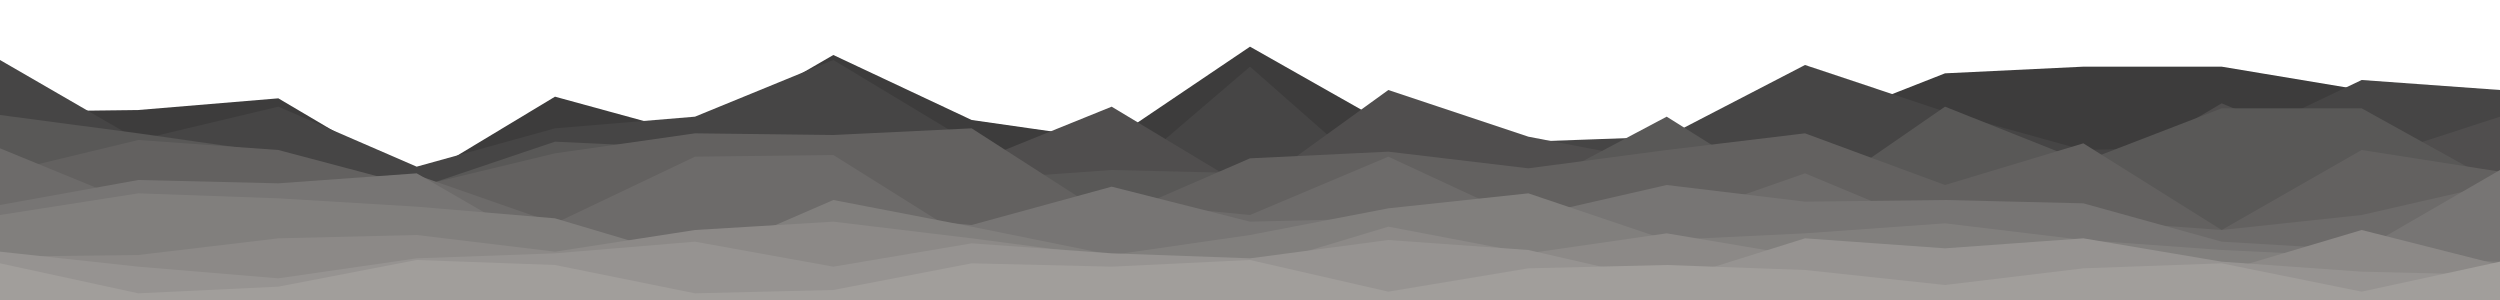 <?xml version="1.0" encoding="UTF-8" standalone="no" ?>
<!DOCTYPE svg PUBLIC "-//W3C//DTD SVG 1.1//EN" "http://www.w3.org/Graphics/SVG/1.1/DTD/svg11.dtd">
<svg xmlns="http://www.w3.org/2000/svg" xmlns:xlink="http://www.w3.org/1999/xlink" version="1.1" width="1500" height="180" viewBox="0 0 1500 180" xml:space="preserve">
<desc>Created with Fabric.js 5.3.0</desc>
<defs>
</defs>
<g transform="matrix(1 0 0 -1 750 90)" id="1_kKWvi-3jw2GKKLIuC7C"  >
<g style=""   >
		<g transform="matrix(1 0 0 1 0 -14)" id="VEzxgJvf4JYtF7WPryhby"  >
<path style="stroke: none; stroke-width: 1; stroke-dasharray: none; stroke-linecap: butt; stroke-dashoffset: 0; stroke-linejoin: miter; stroke-miterlimit: 4; fill: rgb(61,60,60); fill-rule: nonzero; opacity: 1;"  transform=" translate(-750, -76)" d="M 0 113 L 83 114 L 167 121 L 250 72 L 333 122 L 417 99 L 500 147 L 583 108 L 667 96 L 750 152 L 833 105 L 917 86 L 1000 88 L 1083 103 L 1167 136 L 1250 140 L 1333 140 L 1417 126 L 1500 125 L 1500 0 L 1417 0 L 1333 0 L 1250 0 L 1167 0 L 1083 0 L 1000 0 L 917 0 L 833 0 L 750 0 L 667 0 L 583 0 L 500 0 L 417 0 L 333 0 L 250 0 L 167 0 L 83 0 L 0 0 Z" stroke-linecap="round" />
</g>
		<g transform="matrix(1 0 0 1 0 -18)" id="aTaC8k2721XW8R_fmQhud"  >
<path style="stroke: none; stroke-width: 1; stroke-dasharray: none; stroke-linecap: butt; stroke-dashoffset: 0; stroke-linejoin: miter; stroke-miterlimit: 4; fill: rgb(70,69,69); fill-rule: nonzero; opacity: 1;"  transform=" translate(-750, -72)" d="M 0 144 L 83 96 L 167 116 L 250 80 L 333 103 L 417 110 L 500 144 L 583 94 L 667 69 L 750 140 L 833 67 L 917 95 L 1000 98 L 1083 141 L 1167 113 L 1250 90 L 1333 92 L 1417 132 L 1500 126 L 1500 0 L 1417 0 L 1333 0 L 1250 0 L 1167 0 L 1083 0 L 1000 0 L 917 0 L 833 0 L 750 0 L 667 0 L 583 0 L 500 0 L 417 0 L 333 0 L 250 0 L 167 0 L 83 0 L 0 0 Z" stroke-linecap="round" />
</g>
		<g transform="matrix(1 0 0 1 0 -27)" id="b-HXYYGiFHdaaTnf-hx8I"  >
<path style="stroke: none; stroke-width: 1; stroke-dasharray: none; stroke-linecap: butt; stroke-dashoffset: 0; stroke-linejoin: miter; stroke-miterlimit: 4; fill: rgb(80,78,78); fill-rule: nonzero; opacity: 1;"  transform=" translate(-750, -63)" d="M 0 99 L 83 81 L 167 58 L 250 62 L 333 64 L 417 71 L 500 73 L 583 82 L 667 116 L 750 66 L 833 126 L 917 98 L 1000 82 L 1083 70 L 1167 67 L 1250 69 L 1333 118 L 1417 83 L 1500 110 L 1500 0 L 1417 0 L 1333 0 L 1250 0 L 1167 0 L 1083 0 L 1000 0 L 917 0 L 833 0 L 750 0 L 667 0 L 583 0 L 500 0 L 417 0 L 333 0 L 250 0 L 167 0 L 83 0 L 0 0 Z" stroke-linecap="round" />
</g>
		<g transform="matrix(1 0 0 1 0 -32)" id="X-r8n-mNOLxao-HvxHwgq"  >
<path style="stroke: none; stroke-width: 1; stroke-dasharray: none; stroke-linecap: butt; stroke-dashoffset: 0; stroke-linejoin: miter; stroke-miterlimit: 4; fill: rgb(89,88,87); fill-rule: nonzero; opacity: 1;"  transform=" translate(-750, -58)" d="M 0 111 L 83 100 L 167 88 L 250 67 L 333 95 L 417 91 L 500 54 L 583 72 L 667 78 L 750 76 L 833 88 L 917 66 L 1000 110 L 1083 58 L 1167 116 L 1250 83 L 1333 115 L 1417 115 L 1500 69 L 1500 0 L 1417 0 L 1333 0 L 1250 0 L 1167 0 L 1083 0 L 1000 0 L 917 0 L 833 0 L 750 0 L 667 0 L 583 0 L 500 0 L 417 0 L 333 0 L 250 0 L 167 0 L 83 0 L 0 0 Z" stroke-linecap="round" />
</g>
		<g transform="matrix(1 0 0 1 0 -38.5)" id="ZDshglm5XigrQEPHUK3BJ"  >
<path style="stroke: none; stroke-width: 1; stroke-dasharray: none; stroke-linecap: butt; stroke-dashoffset: 0; stroke-linejoin: miter; stroke-miterlimit: 4; fill: rgb(99,97,96); fill-rule: nonzero; opacity: 1;"  transform=" translate(-750, -51.5)" d="M 0 76 L 83 96 L 167 90 L 250 68 L 333 88 L 417 100 L 500 99 L 583 103 L 667 49 L 750 85 L 833 89 L 917 79 L 1000 90 L 1083 100 L 1167 69 L 1250 94 L 1333 42 L 1417 90 L 1500 77 L 1500 0 L 1417 0 L 1333 0 L 1250 0 L 1167 0 L 1083 0 L 1000 0 L 917 0 L 833 0 L 750 0 L 667 0 L 583 0 L 500 0 L 417 0 L 333 0 L 250 0 L 167 0 L 83 0 L 0 0 Z" stroke-linecap="round" />
</g>
		<g transform="matrix(1 0 0 1 0 -44.5)" id="MrS4nf_fDrgPw06H9uWuN"  >
<path style="stroke: none; stroke-width: 1; stroke-dasharray: none; stroke-linecap: butt; stroke-dashoffset: 0; stroke-linejoin: miter; stroke-miterlimit: 4; fill: rgb(109,107,106); fill-rule: nonzero; opacity: 1;"  transform=" translate(-750, -45.5)" d="M 0 91 L 83 57 L 167 66 L 250 75 L 333 46 L 417 86 L 500 87 L 583 35 L 667 59 L 750 51 L 833 86 L 917 47 L 1000 47 L 1083 76 L 1167 41 L 1250 48 L 1333 42 L 1417 51 L 1500 70 L 1500 0 L 1417 0 L 1333 0 L 1250 0 L 1167 0 L 1083 0 L 1000 0 L 917 0 L 833 0 L 750 0 L 667 0 L 583 0 L 500 0 L 417 0 L 333 0 L 250 0 L 167 0 L 83 0 L 0 0 Z" stroke-linecap="round" />
</g>
		<g transform="matrix(1 0 0 1 0 -51)" id="S4fZPzvFaCJfIJdRrynMn"  >
<path style="stroke: none; stroke-width: 1; stroke-dasharray: none; stroke-linecap: butt; stroke-dashoffset: 0; stroke-linejoin: miter; stroke-miterlimit: 4; fill: rgb(119,117,116); fill-rule: nonzero; opacity: 1;"  transform=" translate(-750, -39)" d="M 0 57 L 83 72 L 167 70 L 250 76 L 333 28 L 417 35 L 500 52 L 583 45 L 667 68 L 750 47 L 833 49 L 917 50 L 1000 69 L 1083 59 L 1167 60 L 1250 58 L 1333 35 L 1417 30 L 1500 78 L 1500 0 L 1417 0 L 1333 0 L 1250 0 L 1167 0 L 1083 0 L 1000 0 L 917 0 L 833 0 L 750 0 L 667 0 L 583 0 L 500 0 L 417 0 L 333 0 L 250 0 L 167 0 L 83 0 L 0 0 Z" stroke-linecap="round" />
</g>
		<g transform="matrix(1 0 0 1 0 -58)" id="XJwNw5QoKYLcd3Nlr3p2p"  >
<path style="stroke: none; stroke-width: 1; stroke-dasharray: none; stroke-linecap: butt; stroke-dashoffset: 0; stroke-linejoin: miter; stroke-miterlimit: 4; fill: rgb(129,127,125); fill-rule: nonzero; opacity: 1;"  transform=" translate(-750, -32)" d="M 0 51 L 83 64 L 167 61 L 250 56 L 333 49 L 417 24 L 500 60 L 583 44 L 667 27 L 750 39 L 833 55 L 917 64 L 1000 36 L 1083 40 L 1167 46 L 1250 36 L 1333 30 L 1417 26 L 1500 23 L 1500 0 L 1417 0 L 1333 0 L 1250 0 L 1167 0 L 1083 0 L 1000 0 L 917 0 L 833 0 L 750 0 L 667 0 L 583 0 L 500 0 L 417 0 L 333 0 L 250 0 L 167 0 L 83 0 L 0 0 Z" stroke-linecap="round" />
</g>
		<g transform="matrix(1 0 0 1 0 -66.5)" id="yBj3QZ4yF28QdgD_8-2sm"  >
<path style="stroke: none; stroke-width: 1; stroke-dasharray: none; stroke-linecap: butt; stroke-dashoffset: 0; stroke-linejoin: miter; stroke-miterlimit: 4; fill: rgb(140,137,135); fill-rule: nonzero; opacity: 1;"  transform=" translate(-750, -23.5)" d="M 0 26 L 83 27 L 167 37 L 250 39 L 333 29 L 417 42 L 500 47 L 583 37 L 667 26 L 750 19 L 833 44 L 917 28 L 1000 40 L 1083 26 L 1167 25 L 1250 32 L 1333 17 L 1417 42 L 1500 21 L 1500 0 L 1417 0 L 1333 0 L 1250 0 L 1167 0 L 1083 0 L 1000 0 L 917 0 L 833 0 L 750 0 L 667 0 L 583 0 L 500 0 L 417 0 L 333 0 L 250 0 L 167 0 L 83 0 L 0 0 Z" stroke-linecap="round" />
</g>
		<g transform="matrix(1 0 0 1 0 -71.5)" id="Vq4zXSZsyh_mcNjD4o65v"  >
<path style="stroke: none; stroke-width: 1; stroke-dasharray: none; stroke-linecap: butt; stroke-dashoffset: 0; stroke-linejoin: miter; stroke-miterlimit: 4; fill: rgb(150,147,145); fill-rule: nonzero; opacity: 1;"  transform=" translate(-750, -18.5)" d="M 0 29 L 83 20 L 167 13 L 250 25 L 333 28 L 417 35 L 500 20 L 583 34 L 667 28 L 750 25 L 833 36 L 917 30 L 1000 11 L 1083 37 L 1167 31 L 1250 37 L 1333 23 L 1417 17 L 1500 15 L 1500 0 L 1417 0 L 1333 0 L 1250 0 L 1167 0 L 1083 0 L 1000 0 L 917 0 L 833 0 L 750 0 L 667 0 L 583 0 L 500 0 L 417 0 L 333 0 L 250 0 L 167 0 L 83 0 L 0 0 Z" stroke-linecap="round" />
</g>
		<g transform="matrix(1 0 0 1 0 -78)" id="-IiRPDUgh0otivJ6Nmtjg"  >
<path style="stroke: none; stroke-width: 1; stroke-dasharray: none; stroke-linecap: butt; stroke-dashoffset: 0; stroke-linejoin: miter; stroke-miterlimit: 4; fill: rgb(161,158,155); fill-rule: nonzero; opacity: 1;"  transform=" translate(-750, -12)" d="M 0 22 L 83 4 L 167 8 L 250 24 L 333 21 L 417 4 L 500 6 L 583 22 L 667 20 L 750 24 L 833 5 L 917 19 L 1000 21 L 1083 18 L 1167 9 L 1250 19 L 1333 22 L 1417 5 L 1500 23 L 1500 0 L 1417 0 L 1333 0 L 1250 0 L 1167 0 L 1083 0 L 1000 0 L 917 0 L 833 0 L 750 0 L 667 0 L 583 0 L 500 0 L 417 0 L 333 0 L 250 0 L 167 0 L 83 0 L 0 0 Z" stroke-linecap="round" />
</g>
</g>
</g>
</svg>